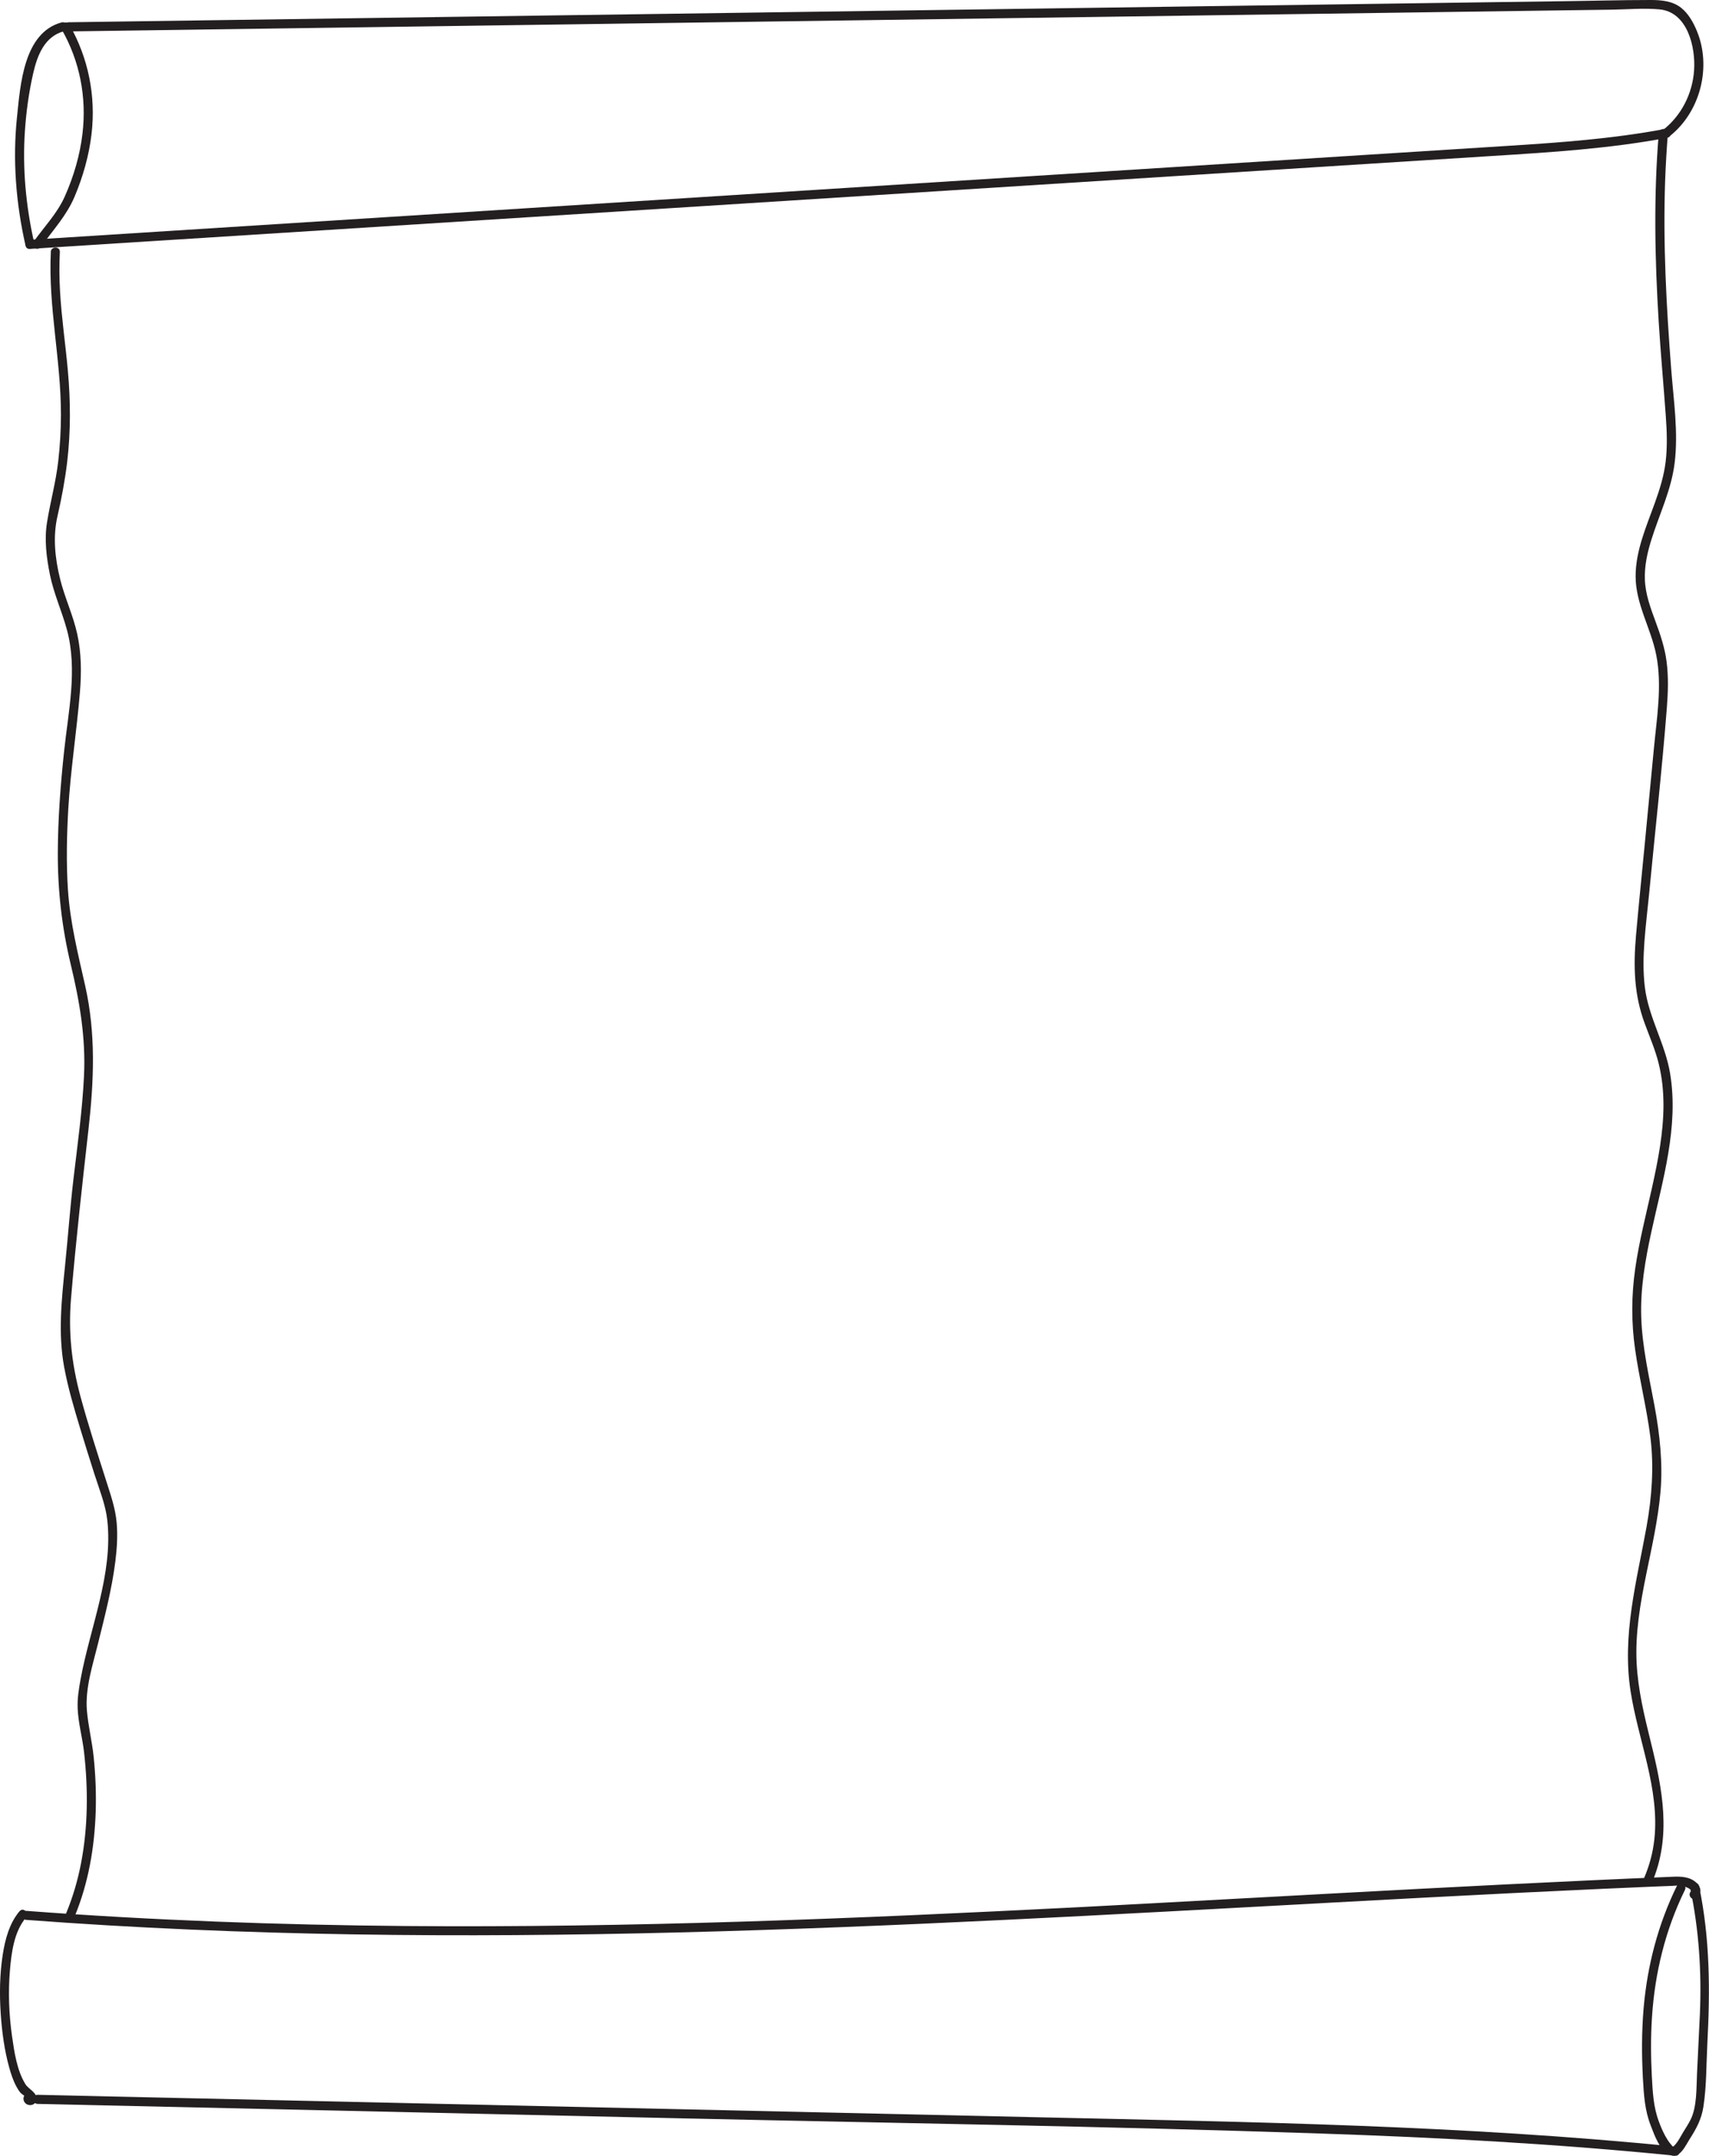 <svg width="655" height="826" viewBox="0 0 655 826" fill="none" xmlns="http://www.w3.org/2000/svg">
<path d="M26.255 12.043C115.781 10.788 205.279 9.506 294.805 8.251C384.33 6.997 472.909 5.742 561.961 4.488L599.533 3.958L617.622 3.708C623.698 3.624 629.997 3.039 636.046 3.596C646.721 4.6 649.898 17.952 649.285 26.928C648.672 35.905 644.407 44.323 637.3 49.87C635.544 51.236 638.025 53.69 639.753 52.324C651.626 43.069 656.114 25.758 650.344 11.847C649.006 8.614 647.167 5.296 644.407 3.066C641.063 0.362 636.77 0 632.645 0C621.134 0 609.623 0.335 598.139 0.474C551.76 1.115 505.38 1.784 459 2.425L182.117 6.328C130.163 7.053 78.237 7.805 26.282 8.53C24.053 8.558 24.025 12.043 26.282 12.015L26.255 12.043Z" fill="#231F20"/>
<path d="M11.455 95.365C93.511 90.152 175.54 84.939 257.596 79.726C339.652 74.513 421.68 69.3 503.736 64.087C526.452 62.638 549.168 61.188 571.884 59.767C594.6 58.345 616.842 56.951 639.001 52.798C641.203 52.379 640.283 49.034 638.081 49.425C618.041 53.188 597.722 54.637 577.403 55.92C557.084 57.202 536.654 58.512 516.279 59.794C475.474 62.387 434.697 64.98 393.891 67.572C312.309 72.757 230.727 77.942 149.144 83.127C103.267 86.054 57.361 88.953 11.483 91.88C9.253 92.019 9.253 95.504 11.483 95.365H11.455Z" fill="#231F20"/>
<path d="M23.579 11.178C30.575 23.332 33.279 37.326 31.606 51.264C30.631 59.516 28.234 67.628 24.861 75.21C21.907 81.844 16.918 86.89 12.764 92.772C11.454 94.612 14.493 96.34 15.775 94.528C20.346 88.061 25.474 82.709 28.596 75.322C31.718 67.934 34.143 59.599 35.09 51.292C36.79 36.769 33.864 22.162 26.589 9.45C25.474 7.499 22.464 9.255 23.579 11.206V11.178Z" fill="#231F20"/>
<path d="M10.2 735.625C93.427 741.897 176.96 742.538 260.382 740.42C343.804 738.301 426.501 733.534 509.477 729.046C533.002 727.764 556.526 726.51 580.05 725.339C591.589 724.781 603.101 724.224 614.64 723.694C620.632 723.415 626.625 723.164 632.617 722.914C635.377 722.802 638.164 722.691 640.923 722.579C642.206 722.523 643.599 722.3 644.881 722.579C645.271 722.663 648.839 723.889 648.059 724.698C646.498 726.315 648.951 728.768 650.511 727.151C652.24 725.367 652.044 723.22 650.289 721.492C647.724 719.011 644.268 718.955 640.923 719.095C630.304 719.541 619.713 719.987 609.093 720.488C587.409 721.492 565.724 722.579 544.067 723.722C500.698 726.008 457.328 728.461 413.959 730.719C327.806 735.151 241.541 738.692 155.248 737.967C106.834 737.549 58.447 735.792 10.172 732.169C7.943 732.001 7.943 735.486 10.172 735.653L10.2 735.625Z" fill="#231F20"/>
<path d="M7.525 732.252C3.567 736.908 1.95 743.124 1.031 749.062C-0.112 756.505 -0.224 764.087 0.278 771.586C0.752 778.527 1.672 785.524 3.539 792.214C4.236 794.723 5.072 797.26 6.326 799.546C6.772 800.354 7.246 801.162 7.859 801.859C8.166 802.222 12.876 805.929 12.403 803.588L11.594 805.567L11.929 805.4C13.935 804.424 12.18 801.413 10.173 802.389L9.838 802.556C9.114 802.919 8.891 803.811 9.03 804.535C9.532 807.211 13.545 807.323 13.963 804.535C14.382 801.748 10.981 800.577 9.727 798.542C6.466 793.246 5.462 786.137 4.598 780.116C3.428 771.781 3.093 763.223 3.818 754.804C4.375 748.142 5.434 740.03 9.95 734.761C11.399 733.061 8.946 730.58 7.497 732.308L7.525 732.252Z" fill="#231F20"/>
<path d="M14.409 806.124C96.493 807.964 178.577 809.804 260.661 811.644C342.745 813.484 424.271 814.682 506.021 817.47C551.425 819.003 596.829 821.428 642.038 825.972C644.268 826.195 644.24 822.711 642.038 822.488C561.069 814.348 479.654 813.066 398.378 811.254C316.294 809.414 234.21 807.574 152.126 805.734C106.22 804.703 60.314 803.671 14.409 802.64C12.179 802.584 12.179 806.069 14.409 806.124Z" fill="#231F20"/>
<path d="M642.792 722.384C635.518 737.159 631.365 753.048 629.943 769.439C629.191 778.359 629.191 787.336 629.664 796.284C630.027 802.668 630.361 808.549 632.702 814.515C634.096 818.083 636.187 824.244 640.172 825.749C643.796 827.143 645.914 822.265 647.447 819.839C650.151 815.602 652.13 812.062 652.882 807.044C654.081 799.155 653.941 791.127 654.359 783.182C655.446 762.721 655.418 742.929 651.21 722.746C650.764 720.544 647.391 721.492 647.837 723.666C651.154 739.5 652.185 755.445 651.516 771.586C651.182 779.279 650.736 786.973 650.401 794.667C650.151 800.131 650.401 807.016 648.032 811.978C647.224 813.651 646.165 815.24 645.189 816.829C644.13 818.557 643.043 820.871 641.538 822.265C640.953 822.822 641.482 822.85 640.73 822.014C640.144 821.373 639.643 820.703 639.169 819.979C637.747 817.776 636.66 815.295 635.768 812.842C633.678 807.239 633.427 801.608 633.093 795.643C632.702 788.06 632.647 780.45 633.148 772.896C634.235 755.947 638.277 739.416 645.775 724.14C646.75 722.133 643.768 720.377 642.764 722.384H642.792Z" fill="#231F20"/>
<path d="M635.74 51.097C633.761 75.099 634.235 99.156 635.712 123.185C636.465 135.283 637.58 147.354 638.444 159.452C638.862 165.25 639.085 171.104 638.388 176.875C637.747 182.31 636.102 187.523 634.263 192.653C631.002 201.74 626.877 210.939 626.877 220.807C626.877 231.512 632.786 240.739 634.792 251.025C637.078 262.65 635.015 274.887 633.901 286.567C632.786 298.248 631.559 310.848 630.417 323.002C629.274 335.156 628.047 346.669 627.016 358.516C625.985 370.363 626.291 381.068 630.305 391.995C632.2 397.18 634.43 402.226 635.74 407.606C637.05 412.986 637.524 418.032 637.552 423.3C637.552 434.061 635.461 444.653 633.148 455.107C630.835 465.561 628.242 475.596 626.737 486.022C625.232 496.448 625.204 506.65 626.682 517.02C628.27 528.31 631.113 539.349 632.535 550.667C633.956 561.984 633.12 573.581 631.058 585.01C627.239 606.112 621.609 626.462 624.954 648.066C627.88 666.827 636.102 685.392 634.068 704.655C633.51 709.896 632.117 714.997 630.026 719.82C629.134 721.854 632.145 723.639 633.037 721.576C640.785 703.679 637.19 685.615 632.674 667.384C630.221 657.488 627.797 647.509 627.267 637.278C626.682 625.877 628.633 614.587 630.89 603.464C633.037 592.927 635.461 582.39 636.409 571.63C637.357 560.869 636.158 549.691 634.151 538.819C632.145 527.948 629.357 516.072 629.023 504.476C628.688 493.548 630.584 482.704 632.897 472.056C637.217 452.18 643.489 431.775 640.088 411.258C638.193 399.856 631.838 389.793 630.417 378.28C628.995 366.767 630.89 354.558 632.005 342.905C634.291 318.932 636.994 294.986 638.862 270.985C639.308 265.186 639.503 259.36 638.75 253.562C638.081 248.266 636.409 243.304 634.569 238.314C632.618 233.017 630.584 227.637 630.417 221.923C630.249 216.738 631.392 211.664 632.925 206.758C635.991 197.001 640.534 187.774 641.816 177.516C643.294 165.668 641.454 153.542 640.534 141.723C638.667 117.526 637.329 93.274 638.193 68.994C638.416 63.028 638.778 57.035 639.252 51.097C639.447 48.867 635.963 48.867 635.768 51.097H635.74Z" fill="#231F20"/>
<path d="M19.481 96.535C18.45 117.443 23.383 137.987 23.355 158.867C23.355 164.916 22.993 170.937 22.296 176.958C21.376 184.791 19.286 192.346 18.032 200.095C16.945 206.786 17.809 213.671 19.147 220.25C20.624 227.498 23.745 234.244 25.669 241.38C29.794 256.684 26.17 272.602 24.554 287.989C23.188 300.812 22.212 313.719 22.157 326.626C22.101 341.177 23.718 355.394 27.118 369.555C30.518 383.716 32.916 397.543 32.191 412.373C31.55 425.503 29.71 438.521 28.177 451.567C26.867 462.717 26.059 473.924 24.916 485.102C23.606 498.064 22.212 510.859 24.582 523.766C26.059 531.739 28.372 539.544 30.714 547.266C32.497 553.148 34.337 559.002 36.205 564.856C38.072 570.71 40.469 576.508 41.138 582.585C43.368 603.158 34.532 623.507 30.881 643.439C30.212 647.091 29.599 650.882 29.766 654.589C29.989 660.192 31.578 665.795 32.219 671.371C33.807 685.504 33.752 699.972 31.048 713.966C29.794 720.489 27.926 726.844 25.39 733.005C24.554 735.068 27.898 735.988 28.762 733.925C33.919 721.325 36.232 707.777 36.678 694.201C36.901 687.177 36.623 680.124 35.898 673.155C35.285 667.217 33.807 661.335 33.306 655.398C32.581 646.895 35.563 637.863 37.57 629.724C40.135 619.354 42.866 608.956 44.204 598.307C44.817 593.373 45.151 588.355 44.706 583.366C44.204 577.818 42.392 572.717 40.72 567.448C37.291 556.688 33.78 545.928 30.825 535C27.425 522.4 26.142 510.413 27.23 497.423C29.041 475.875 31.466 454.382 33.891 432.89C36.009 414.241 36.79 396.037 32.637 377.667C29.877 365.401 26.867 353.443 26.031 340.842C25.362 330.528 25.585 320.186 26.17 309.872C27.062 294.902 29.404 280.128 30.63 265.214C31.243 257.771 31.215 250.245 29.599 242.913C27.982 235.582 24.777 228.947 23.021 221.783C21.098 213.978 20.206 205.726 22.017 197.838C23.606 190.924 24.916 183.983 25.752 176.958C27.118 165.334 27.062 153.654 26.003 142.001C25.111 131.938 23.606 121.931 23.021 111.839C22.714 106.738 22.686 101.637 22.937 96.535C23.049 94.305 19.565 94.305 19.453 96.535H19.481Z" fill="#231F20"/>
<path d="M13.127 93.162C9.921 79.001 8.556 64.534 9.559 50.01C10.061 42.706 11.064 35.403 12.681 28.267C14.297 21.13 17.085 13.966 24.526 11.959C26.701 11.373 25.781 8.001 23.607 8.586C9.057 12.516 7.803 32.504 6.521 44.797C4.793 61.328 6.103 77.886 9.782 94.082C10.284 96.257 13.628 95.337 13.155 93.162H13.127Z" fill="#231F20"/>
</svg>
